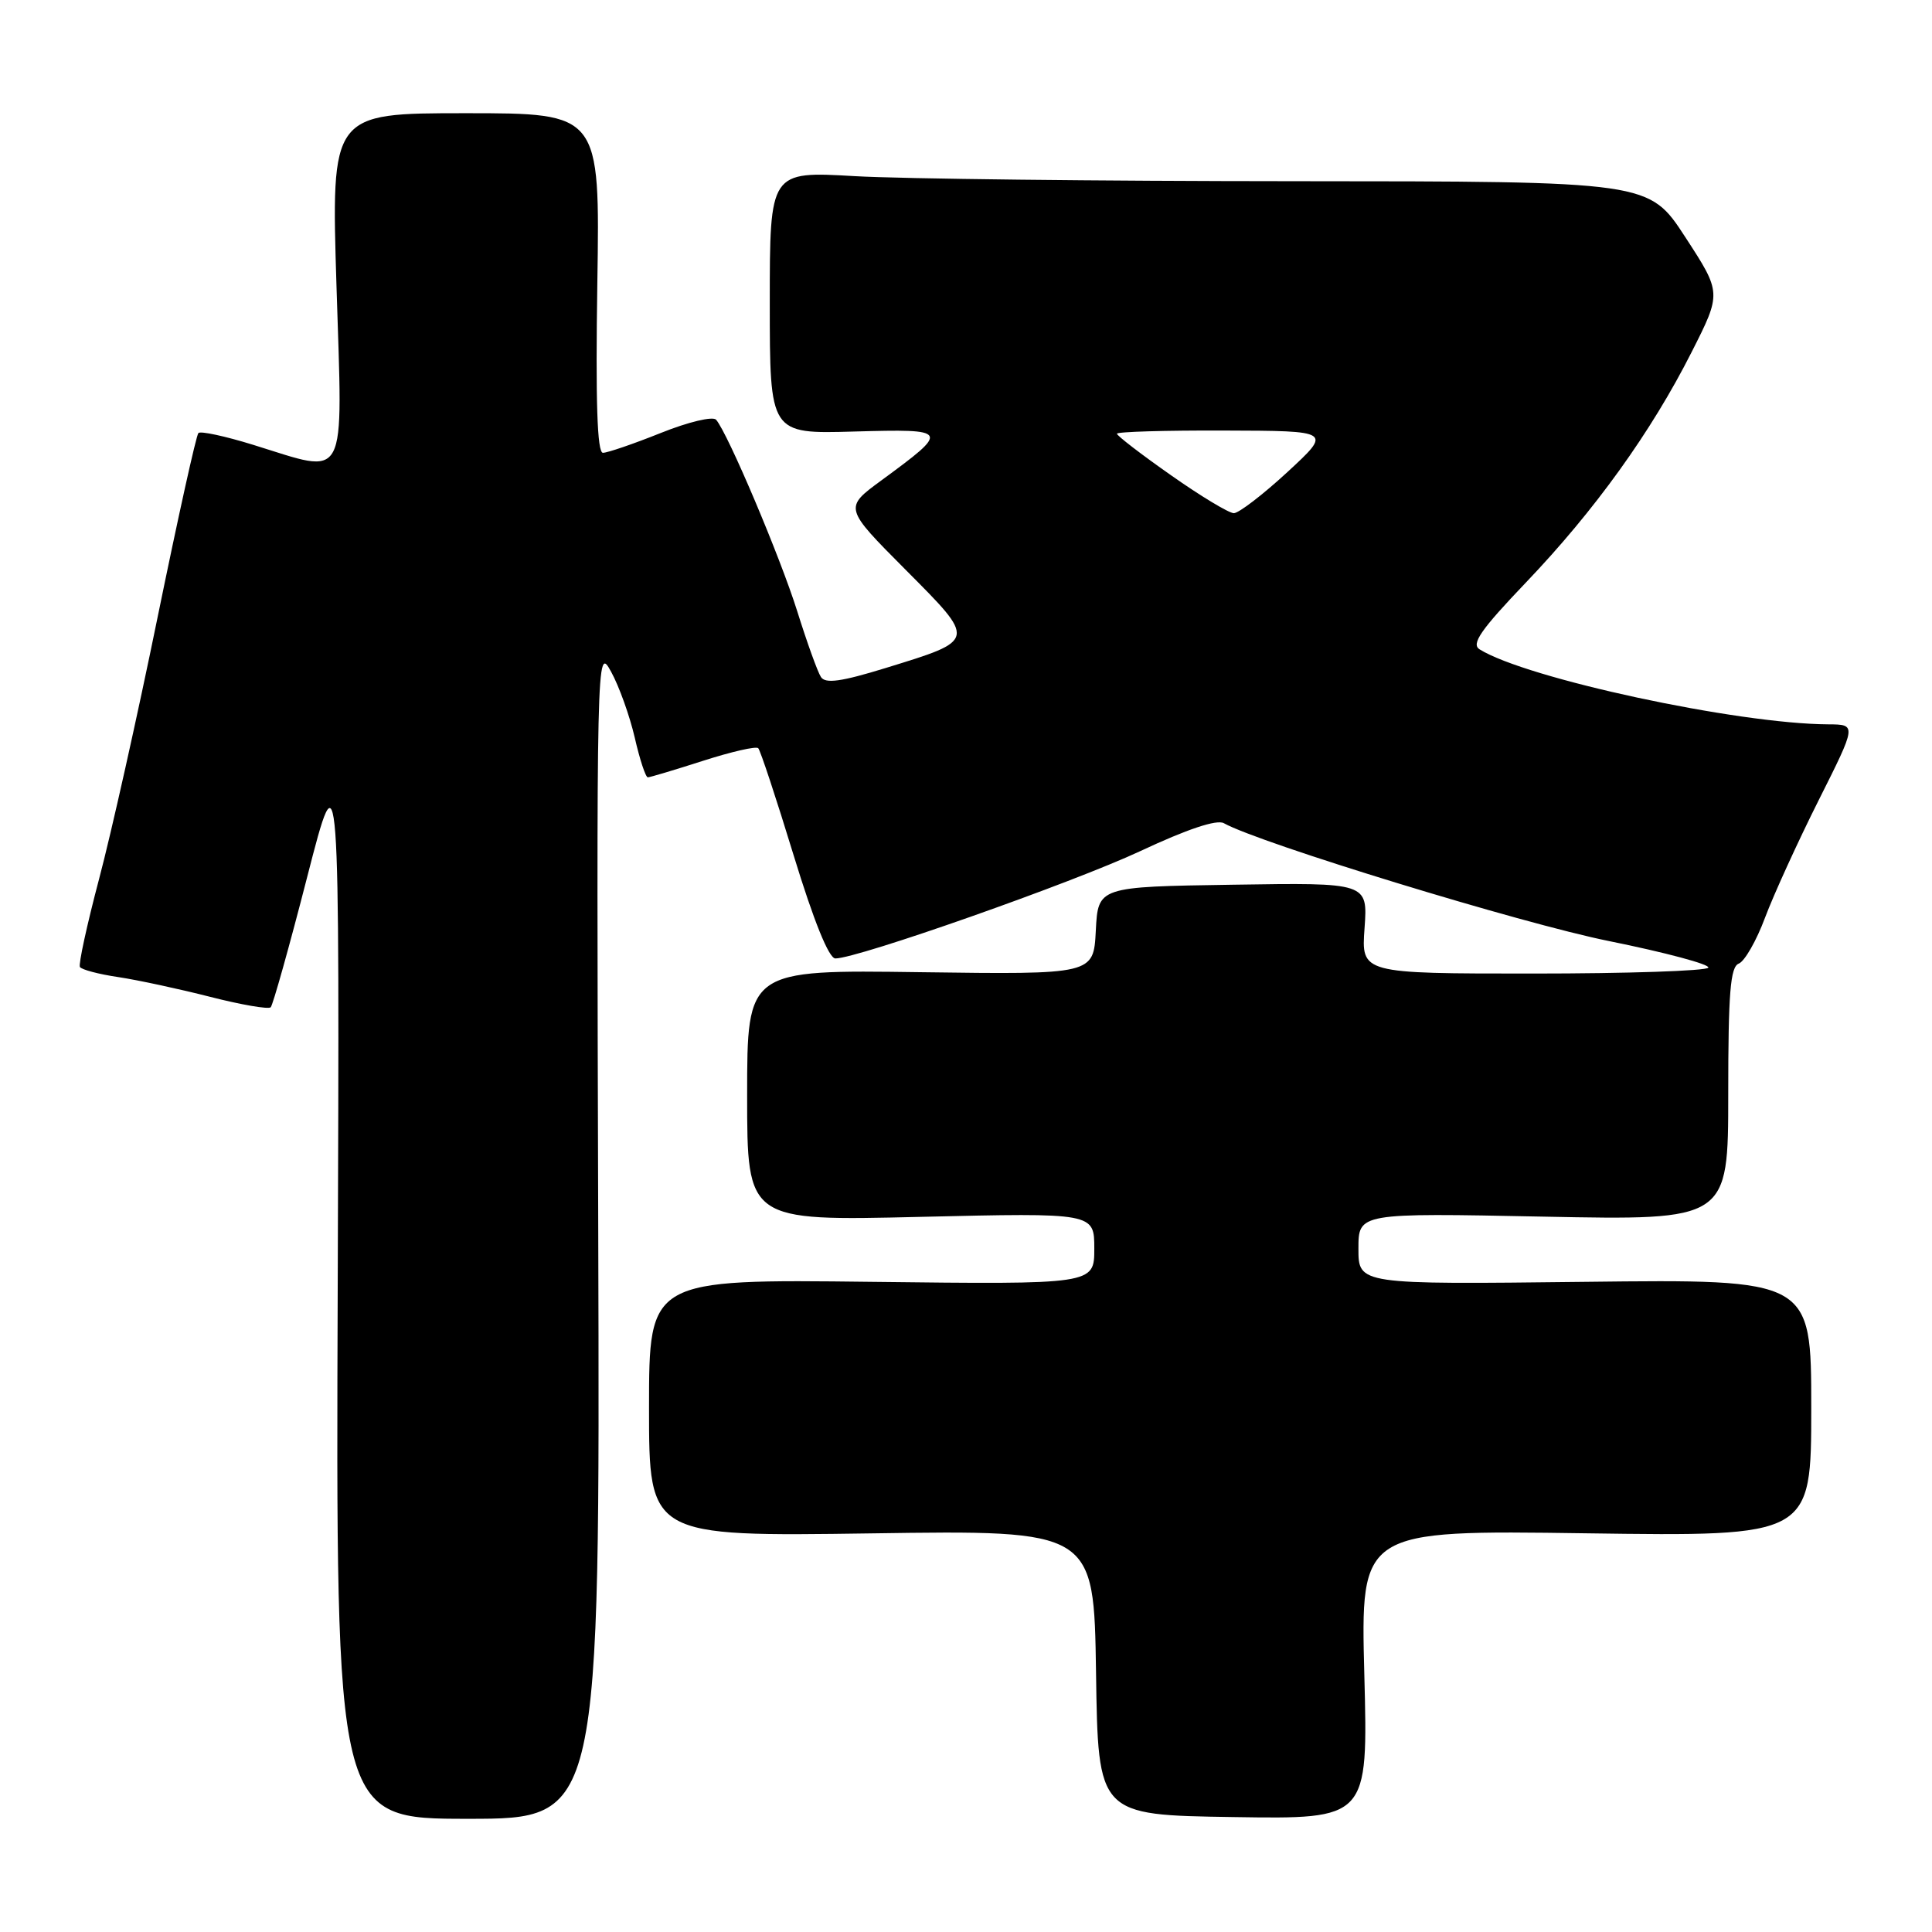 <?xml version="1.0" encoding="UTF-8" standalone="no"?>
<!DOCTYPE svg PUBLIC "-//W3C//DTD SVG 1.1//EN" "http://www.w3.org/Graphics/SVG/1.1/DTD/svg11.dtd" >
<svg xmlns="http://www.w3.org/2000/svg" xmlns:xlink="http://www.w3.org/1999/xlink" version="1.1" viewBox="0 0 256 256">
 <g >
 <path fill="currentColor"
d=" M 79.27 163.25 C 79.04 85.97 79.05 85.52 80.97 89.00 C 82.03 90.92 83.44 94.86 84.11 97.75 C 84.77 100.64 85.55 103.00 85.84 103.00 C 86.12 103.00 89.42 102.01 93.16 100.81 C 96.90 99.61 100.19 98.85 100.47 99.14 C 100.75 99.42 102.86 105.80 105.16 113.33 C 107.82 122.02 109.83 127.00 110.69 127.00 C 113.66 127.00 142.11 116.98 151.11 112.77 C 157.32 109.86 161.24 108.55 162.17 109.08 C 166.92 111.73 201.65 122.37 213.17 124.69 C 220.69 126.21 226.62 127.80 226.36 128.22 C 226.10 128.65 215.64 129.00 203.13 129.00 C 180.37 129.00 180.37 129.00 180.81 122.98 C 181.24 116.95 181.24 116.95 163.37 117.23 C 145.50 117.50 145.50 117.50 145.20 123.32 C 144.90 129.13 144.90 129.13 121.95 128.82 C 99.00 128.50 99.00 128.50 99.00 145.14 C 99.00 161.79 99.00 161.79 122.00 161.24 C 145.00 160.70 145.00 160.70 145.00 165.45 C 145.00 170.20 145.00 170.20 115.50 169.85 C 86.00 169.50 86.00 169.50 86.00 186.55 C 86.00 203.60 86.00 203.60 115.48 203.18 C 144.95 202.75 144.95 202.75 145.23 221.62 C 145.50 240.50 145.50 240.50 163.39 240.77 C 181.28 241.05 181.28 241.05 180.78 221.90 C 180.28 202.75 180.28 202.75 210.14 203.17 C 240.00 203.59 240.00 203.59 240.00 186.55 C 240.00 169.50 240.00 169.50 210.00 169.85 C 180.00 170.20 180.00 170.20 180.00 165.46 C 180.00 160.72 180.00 160.72 204.50 161.21 C 229.00 161.70 229.00 161.70 229.00 144.96 C 229.00 131.51 229.28 128.11 230.40 127.68 C 231.17 127.38 232.74 124.65 233.87 121.61 C 235.01 118.57 238.21 111.56 240.98 106.04 C 246.02 96.00 246.02 96.00 242.26 95.98 C 230.19 95.92 202.27 89.91 196.05 86.04 C 194.91 85.33 196.20 83.46 202.17 77.21 C 211.30 67.66 218.81 57.22 224.15 46.65 C 228.12 38.81 228.12 38.81 223.31 31.42 C 218.50 24.03 218.50 24.03 171.50 24.01 C 145.65 24.00 119.44 23.70 113.25 23.34 C 102.00 22.69 102.00 22.69 102.00 40.10 C 102.00 57.50 102.00 57.50 113.17 57.18 C 125.86 56.83 125.92 56.95 116.78 63.66 C 111.83 67.29 111.83 67.29 119.98 75.48 C 129.42 84.97 129.46 84.78 117.37 88.51 C 111.46 90.33 109.37 90.62 108.78 89.71 C 108.34 89.04 106.93 85.12 105.64 81.00 C 103.38 73.80 96.46 57.45 94.89 55.62 C 94.47 55.13 91.22 55.90 87.56 57.37 C 83.94 58.82 80.49 60.00 79.89 60.00 C 79.13 60.00 78.91 53.23 79.15 37.50 C 79.50 15.00 79.50 15.00 61.69 15.00 C 43.87 15.00 43.87 15.00 44.59 38.00 C 45.41 64.45 46.25 62.86 33.51 58.93 C 29.82 57.79 26.57 57.09 26.29 57.38 C 26.00 57.66 23.58 68.61 20.90 81.70 C 18.23 94.79 14.73 110.45 13.12 116.50 C 11.52 122.55 10.38 127.79 10.59 128.13 C 10.80 128.48 13.09 129.09 15.68 129.47 C 18.27 129.86 23.75 131.04 27.86 132.09 C 31.97 133.14 35.57 133.76 35.87 133.47 C 36.16 133.17 38.34 125.41 40.70 116.22 C 45.00 99.50 45.00 99.50 44.75 170.25 C 44.49 241.00 44.49 241.00 61.99 241.00 C 79.50 241.00 79.50 241.00 79.27 163.25 Z  M 155.16 62.97 C 151.22 60.21 148.00 57.73 148.00 57.47 C 148.00 57.21 154.41 57.02 162.25 57.05 C 176.50 57.09 176.50 57.09 170.59 62.55 C 167.34 65.55 164.14 68.00 163.49 68.00 C 162.85 68.00 159.09 65.74 155.16 62.97 Z "/>
</g>
</svg>